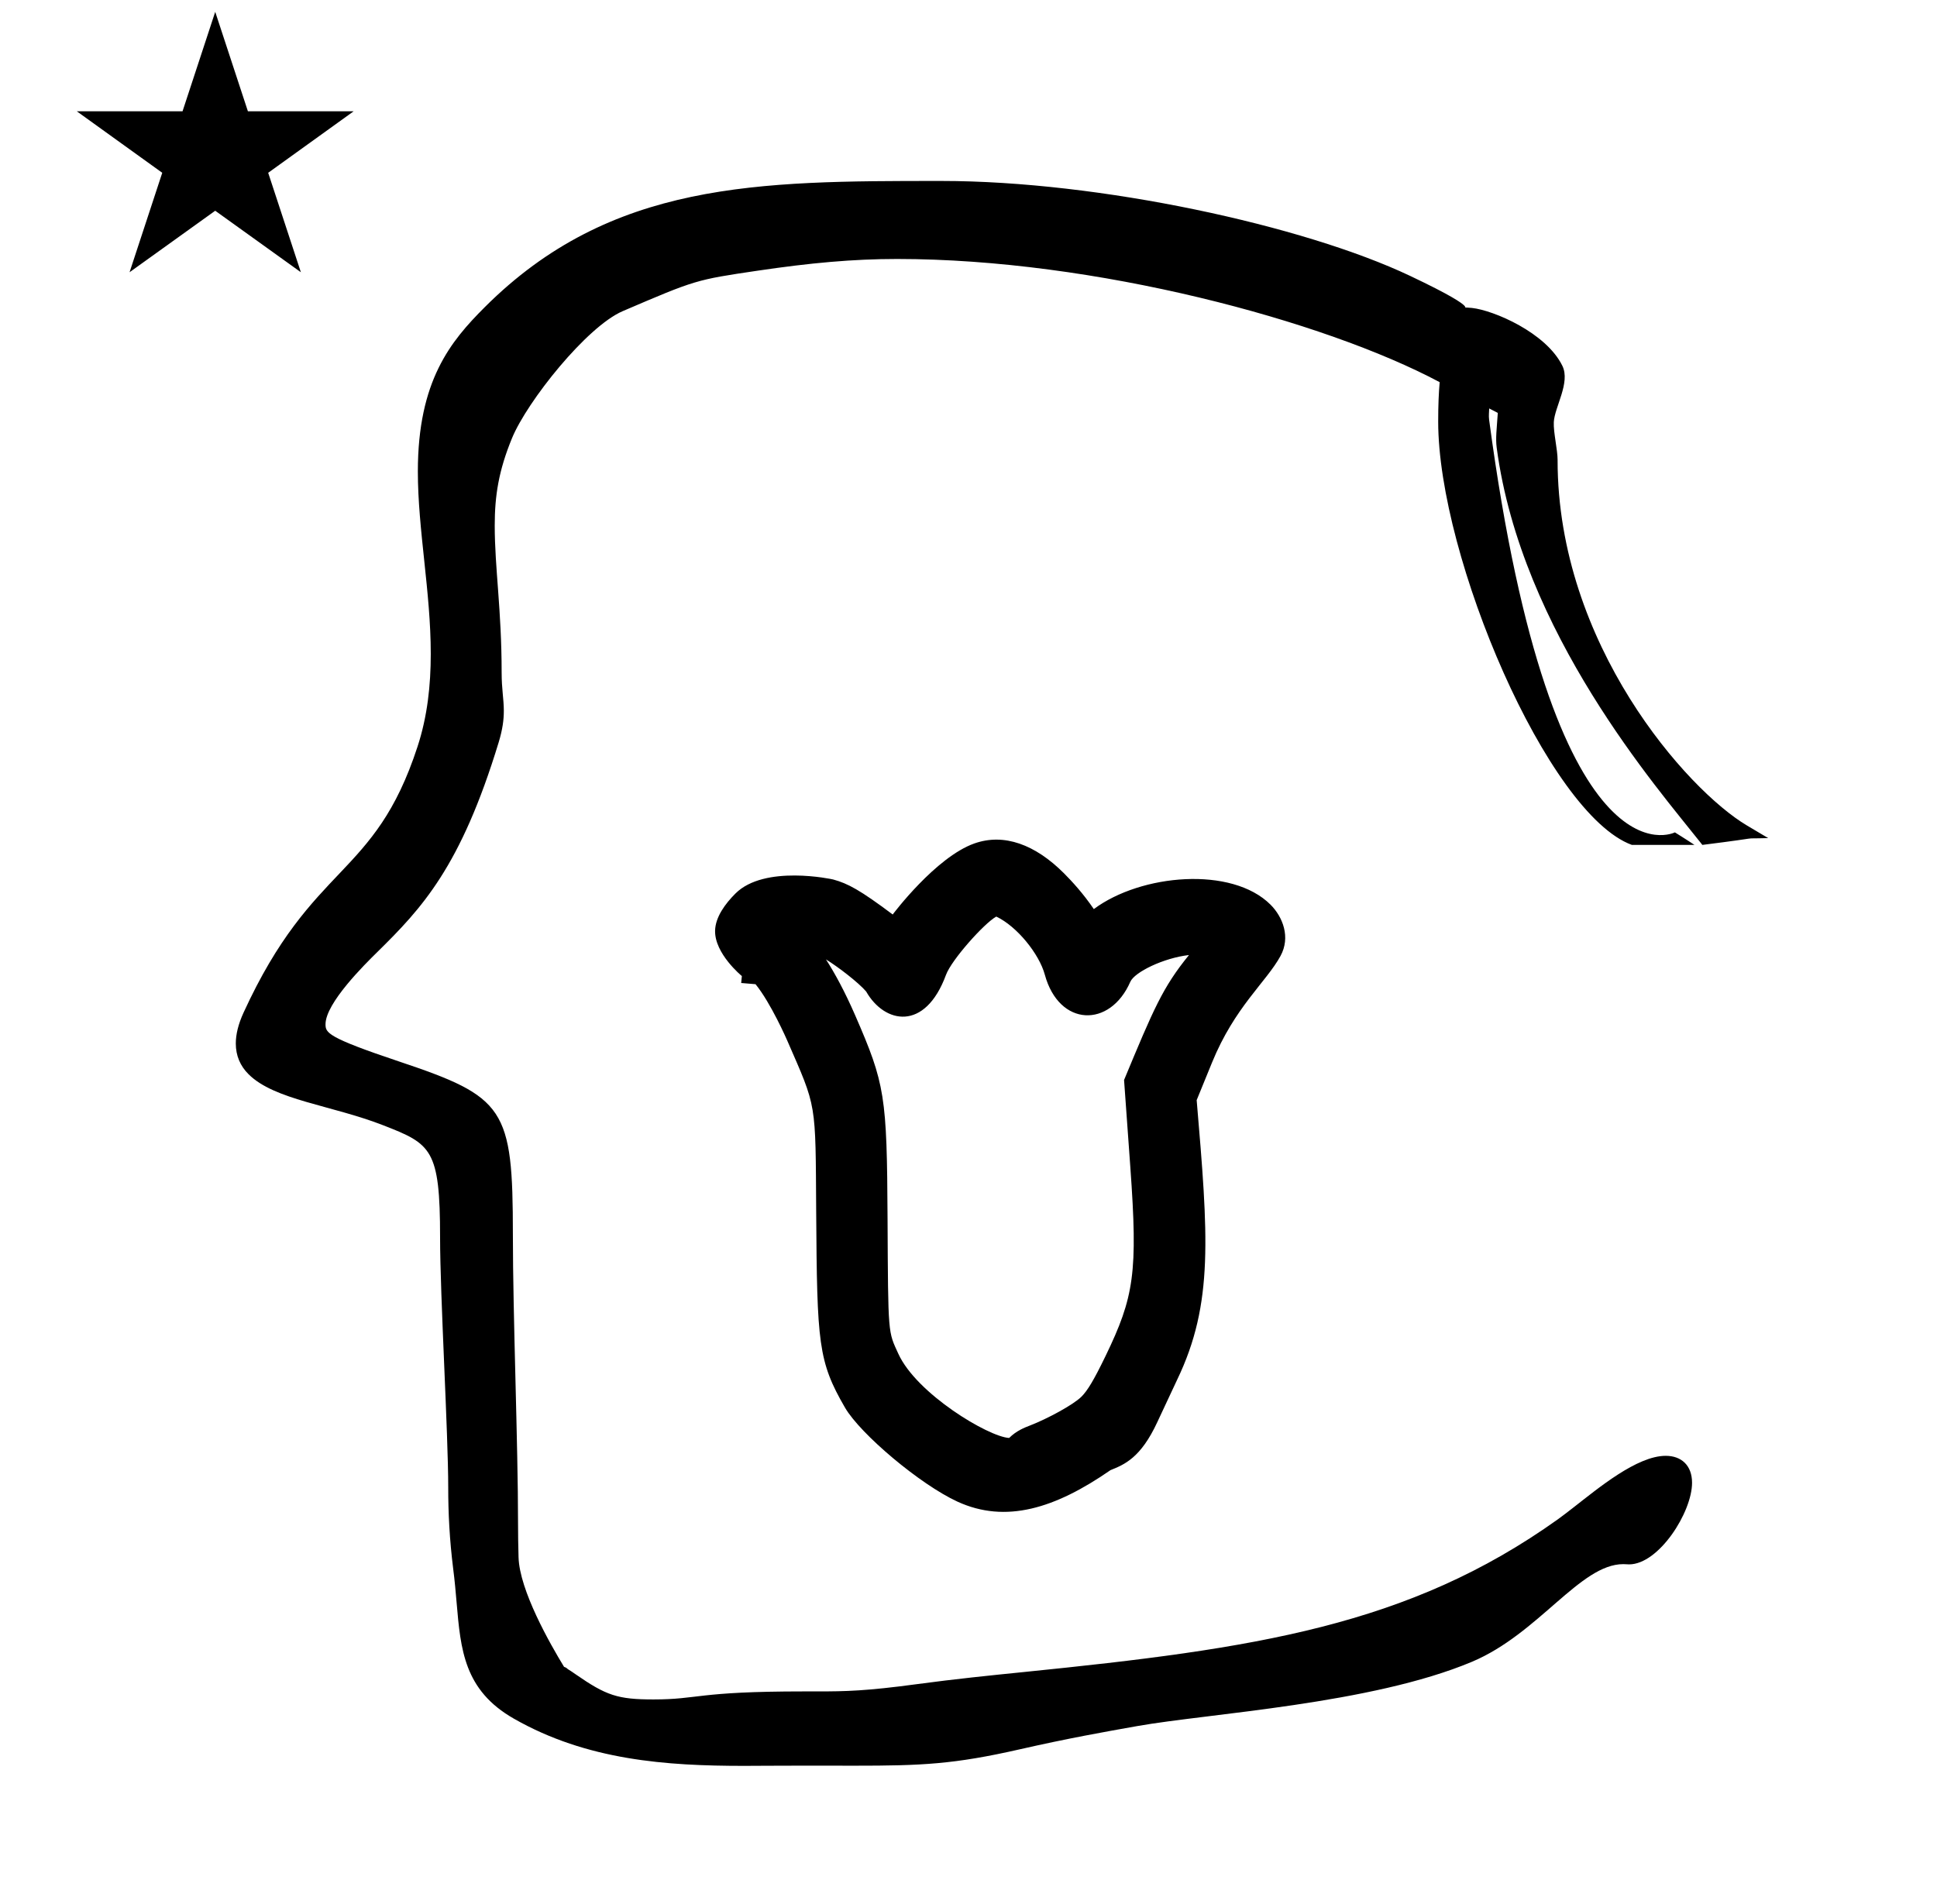 <?xml version="1.0" standalone="no"?>
<!DOCTYPE svg PUBLIC "-//W3C//DTD SVG 1.1//EN" "http://www.w3.org/Graphics/SVG/1.1/DTD/svg11.dtd" >
<svg xmlns="http://www.w3.org/2000/svg" xmlns:xlink="http://www.w3.org/1999/xlink" version="1.1" viewBox="-10 0 1017 1000">
  <g transform="matrix(1 0 0 -1 0 800)">
   <path fill="currentColor"
d="M807.797 558.283c0 -96.686 68.088 -173.199 99.375 -191.775l11.199 -6.649c-16.943 -0.479 1.189 0.9 -34.574 -3.575l-1.075 1.364c-22.007 27.924 -93.998 110.011 -106.903 207.233c-0.657 4.951 0.022 9.797 0.582 18.278
c-1.384 0.709 -2.887 1.487 -4.522 2.341c-0.028 -1.84 -0.322 -3.816 -0.045 -5.889c33.379 -249.661 97.546 -216.742 97.546 -216.742s6.912 -4.29 10.279 -6.586h-32.861c-44.145 16.128 -101.697 151.17 -101.697 222.331
c0 8.735 0.303 15.313 0.785 20.685c-60.664 32.337 -181.179 64.701 -284.885 64.701c-23.053 0 -45.523 -2.049 -73.394 -6.178c-32.323 -4.789 -32.323 -4.789 -70.615 -21.2c-18.916 -8.106 -50.214 -47.406 -58.166 -66.719
c-7.027 -17.066 -9.079 -30.268 -9.079 -45.891c0 -22.332 3.629 -44.376 3.629 -77.155c0 -8.992 1.146 -13.856 1.146 -20.192c0 -4.57 -0.613 -9.646 -2.732 -16.602c-19.949 -65.48 -40.317 -87.048 -63.832 -110.183
c-6.26 -6.16 -27.051 -26.617 -27.051 -37.788c0 -4.456 0.883 -6.908 38.345 -19.453c55.92 -18.727 60.025 -24.41 60.025 -90.977c0 -43.012 2.708 -110.013 2.708 -151.731c0 -5.5 0.082 -11.387 0.268 -17.767
c0.503 -17.292 16.451 -45.34 23.898 -57.535c1.196 -0.304 1.96 -1.182 1.96 -1.182c1.154 -0.667 2.484 -1.601 4.135 -2.744c16.051 -11.116 22.005 -13.185 40.843 -13.185c24.036 0 22.346 4.215 79.061 4.215
c0.316 0 6.945 -0.004 7.016 -0.004c14.799 0 25.668 0.227 52.102 3.801c20.202 2.732 38.827 4.616 56.509 6.404c120.938 12.233 201.711 24.148 280.178 80.195c2.234 1.596 5.144 3.854 8.457 6.428
c12.61 9.796 33.03 26.899 48.142 26.899c8.167 0 13.834 -4.96 13.834 -14.165c0 -15.447 -17.408 -42.849 -33.094 -42.849c-1.164 0 -1.565 0.13 -3.018 0.13c-22.643 0 -44.36 -36.526 -79.477 -51.29
c-52.886 -22.234 -138.298 -27.127 -175.459 -33.71c-17.255 -3.057 -36.65 -6.493 -61.881 -12.239c-34.725 -7.909 -51.63 -8.611 -86.754 -8.611c-0.252 0 -22.789 0.031 -25.081 0.031c-11.312 0 -32.618 -0.123 -32.947 -0.123
c-40.777 0 -82.505 2.866 -120.91 24.812c-26.096 14.912 -27.909 36.103 -30.045 61.059c-0.478 5.591 -0.977 11.399 -1.758 17.391c-1.965 15.716 -2.637 29.712 -2.637 42.892c0 28.657 -4.274 100.664 -4.274 131.409
c0 46.428 -4.599 49 -29.754 58.815c-27.318 10.658 -57.215 13.257 -70.834 26.876c-4.33 4.33 -6.665 9.689 -6.665 16.109c0 4.796 1.304 10.185 4.052 16.177c36.495 79.597 68.637 70.074 91.371 139.761
c5.203 15.944 6.937 32.253 6.937 48.68c0 32.563 -6.778 65.161 -6.778 95.812c0 47.649 17.241 68.384 35.051 86.193c66.242 66.241 143.674 66.356 238.901 66.356h0.988c82.815 0 190.135 -23.347 246.021 -49.848
c43.555 -20.653 21.851 -15.711 32.456 -16.841c11.398 -1.217 39 -13 47.504 -30.405c4.316 -8.835 -4.123 -21.668 -4.504 -29.595c-0.258 -5.365 2 -14.343 2 -20zM30.324 741.553h55.515l17.161 52.226l17.16 -52.226h55.516
l-44.867 -32.296l17.161 -52.225l-44.97 32.296l-44.971 -32.296l17.161 52.225zM458.705 319.742c0.231 0.309 22.56 30.071 42.827 37.287c15.641 5.567 32.022 -0.577 47.054 -15.608c4.232 -4.233 10.162 -10.685 15.707 -18.838
c24.84 18.506 72.493 22.608 92.786 2.314c6.452 -6.452 10.612 -17.076 5.248 -26.919c-7.456 -13.687 -24.017 -26.714 -35.969 -55.991l-8.058 -19.738c6.026 -71.148 9.036 -106.673 -10.209 -146.759
c-1.684 -3.506 -6.458 -13.702 -10.476 -22.375c-8.701 -18.79 -17.28 -22.247 -24.572 -25.186c-29.111 -20.176 -55.024 -28.164 -80.349 -16.529c-19.498 8.96 -50.97 35.438 -59.059 49.408
c-14.04 24.244 -14.649 33.623 -15.101 102.32c-0.386 59.08 0.425 54.498 -15.245 90.51c-0.135 0.311 -8.53 19.586 -16.606 29.499l-7.522 0.627l0.344 3.648c-0.217 0.173 -14.331 11.801 -14.054 23.852
c0.165 7.165 5.367 14.169 10.679 19.48c15.271 15.271 50.784 7.525 51.284 7.39c7.827 -2.125 14.276 -5.642 31.29 -18.394zM444.758 279.302c-4.065 4.734 -14.487 12.757 -21.097 16.855
c4.665 -7.283 9.881 -16.818 15.334 -29.352c15.703 -36.101 16.688 -42.155 17.005 -106.804c0.305 -61.882 0.247 -59.062 5.662 -70.955c9.562 -20.998 47.29 -43.621 58.178 -44.215c3.803 3.784 7.996 5.414 11.15 6.631
c8.561 3.302 22.479 10.715 26.821 15.058c3.134 3.134 6.425 8.505 12.593 21.246c15.096 31.179 17.039 43.934 13.076 99.052c-1.103 15.335 -2.205 30.67 -3.307 46.005c15.479 37.211 20.218 48.601 34.086 65.625
c-13.26 -1.513 -28.561 -8.919 -30.814 -14.069c-10.658 -24.364 -37.41 -23.684 -44.893 3.805c-2.935 10.786 -14.516 25.293 -25.483 30.465l0.498 0.234s-0.144 -0.037 -0.498 -0.234
c-6.345 -3.526 -23.49 -22.73 -26.381 -30.592c-11.015 -29.946 -32.292 -25.596 -41.887 -8.829c-0.021 0.018 -0.044 0.043 -0.044 0.076z" />
  </g>

</svg>
